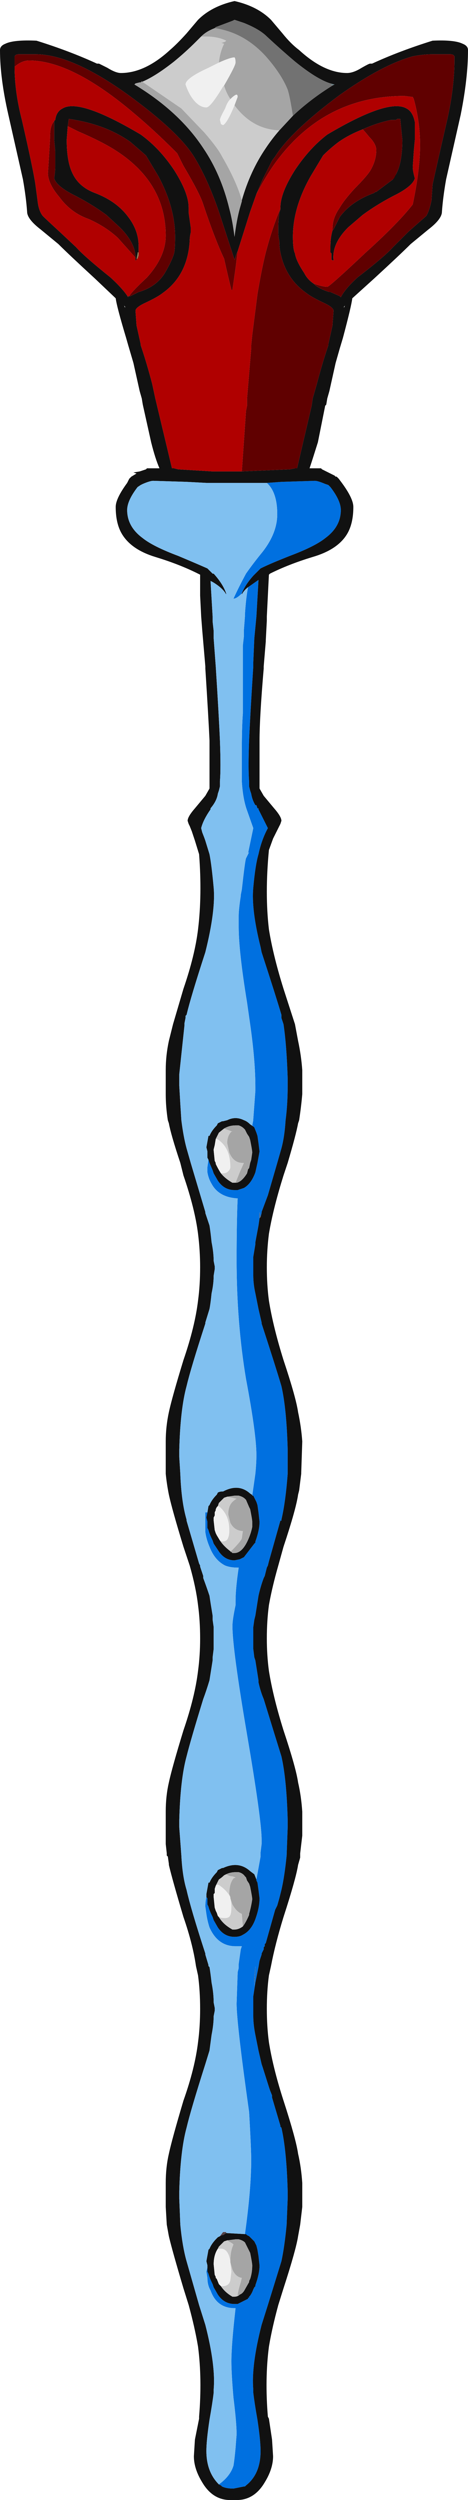 <?xml version="1.0" encoding="UTF-8" standalone="no"?>
<svg xmlns:ffdec="https://www.free-decompiler.com/flash" xmlns:xlink="http://www.w3.org/1999/xlink" ffdec:objectType="frame" height="838.95px" width="157.15px" xmlns="http://www.w3.org/2000/svg">
  <g transform="matrix(1.0, 0.0, 0.0, 1.0, 86.45, 401.1)">
    <use ffdec:characterId="273" height="119.85" transform="matrix(7.0, 0.0, 0.0, 7.0, -86.45, -401.1)" width="22.45" xlink:href="#shape0"/>
  </g>
  <defs>
    <g id="shape0" transform="matrix(1.0, 0.0, 0.0, 1.0, 12.35, 57.3)">
      <path d="M2.05 31.55 L2.05 31.75 2.05 31.55 M-4.3 31.7 L-4.35 31.55 -4.35 31.65 -4.3 31.7" fill="#000004" fill-rule="evenodd" stroke="none"/>
      <path d="M0.1 1.1 L0.1 0.8 0.15 1.05 0.1 1.1 M-0.1 36.95 L-0.1 37.1 -0.15 37.95 -0.15 37.6 -0.1 36.95" fill="#706564" fill-rule="evenodd" stroke="none"/>
      <path d="M-1.8 49.9 L-1.65 49.7 -1.5 49.7 -1.5 49.75 -1.65 49.85 -1.7 49.85 -1.8 49.9" fill="#544146" fill-rule="evenodd" stroke="none"/>
      <path d="M3.6 -53.2 L3.5 -53.3 3.7 -53.25 3.6 -53.2" fill="#6b8288" fill-rule="evenodd" stroke="none"/>
      <path d="M-5.7 -45.2 L-5.7 -45.05 -5.75 -44.9 -5.8 -44.9 -5.75 -45.15 -5.75 -45.2 -5.7 -45.2" fill="#927c57" fill-rule="evenodd" stroke="none"/>
      <path d="M6.5 -48.7 L6.55 -48.75 6.65 -48.95 6.5 -48.7" fill="#b3a77c" fill-rule="evenodd" stroke="none"/>
      <path d="M-1.85 61.8 Q-1.3 61.4 -1.15 60.9 -1.1 60.6 -1.05 60.05 L-1.0 59.4 Q-1.0 58.85 -1.15 57.65 -1.25 56.5 -1.25 55.9 -1.25 55.1 -1.05 53.35 L-1.1 53.35 Q-1.95 53.35 -2.25 52.5 -2.4 52.25 -2.4 51.9 L-2.45 51.6 -2.4 51.4 -2.4 51.6 -2.35 51.7 Q-2.3 51.9 -2.15 52.2 L-2.1 52.35 -1.9 52.7 Q-1.6 53.15 -1.1 53.15 L-0.95 53.15 -0.45 52.9 -0.45 52.85 -0.4 52.85 -0.4 52.8 -0.35 52.75 Q-0.25 52.6 -0.2 52.45 L-0.15 52.35 -0.1 52.3 -0.1 52.25 Q0.1 51.7 0.1 51.3 L0.05 50.85 0.0 50.55 -0.05 50.35 -0.15 50.15 -0.4 49.9 -0.5 49.85 -0.55 49.8 -0.6 49.8 Q-0.3 47.65 -0.3 46.25 -0.3 45.7 -0.4 43.95 -1.0 39.7 -1.0 38.75 L-0.95 37.3 -0.95 37.25 -0.9 37.05 -0.9 36.85 -0.8 36.15 -0.75 36.0 -1.05 36.0 Q-1.9 36.0 -2.3 35.1 -2.4 34.8 -2.45 34.45 L-2.5 34.1 Q-2.5 33.85 -2.45 33.65 L-2.4 33.7 -2.4 34.0 -2.35 34.1 Q-2.3 34.3 -2.15 34.6 L-2.1 34.75 -1.9 35.1 Q-1.6 35.55 -1.1 35.55 -0.85 35.55 -0.7 35.45 -0.3 35.25 -0.1 34.7 0.1 34.15 0.1 33.7 L0.05 33.3 0.0 32.95 -0.05 32.85 -0.05 32.8 0.15 31.7 0.15 31.5 0.2 31.1 0.2 30.9 Q0.2 29.95 -0.5 25.85 -1.2 21.75 -1.2 20.65 -1.2 20.35 -1.05 19.65 L-1.05 19.45 Q-1.05 18.85 -0.9 17.85 L-0.95 17.85 Q-1.3 17.85 -1.55 17.75 -2.05 17.5 -2.3 16.85 -2.45 16.5 -2.5 16.15 L-2.5 15.2 -2.4 15.2 -2.45 15.45 -2.4 15.65 -2.4 15.95 -2.35 16.05 Q-2.3 16.25 -2.15 16.55 L-2.1 16.7 -1.9 17.0 Q-1.6 17.5 -1.1 17.5 L-0.85 17.45 -0.65 17.35 -0.15 16.7 -0.1 16.65 -0.1 16.6 Q0.1 16.05 0.1 15.65 L0.05 15.2 0.0 14.85 -0.05 14.7 -0.2 14.4 -0.25 14.4 -0.1 13.35 Q-0.05 12.85 -0.05 12.45 -0.05 11.45 -0.55 8.8 -1.0 6.1 -1.0 3.1 -1.0 1.3 -0.95 0.15 -1.85 0.1 -2.2 -0.55 -2.35 -0.8 -2.4 -1.1 L-2.4 -1.35 -2.35 -1.7 -2.3 -1.55 -2.15 -1.2 -2.1 -1.05 -1.9 -0.7 Q-1.6 -0.25 -1.1 -0.25 L-0.95 -0.25 -0.65 -0.35 Q-0.3 -0.55 -0.1 -1.1 L0.0 -1.55 0.1 -2.1 0.05 -2.5 0.0 -2.85 -0.05 -3.0 -0.15 -3.25 -0.2 -3.3 -0.25 -3.35 -0.2 -3.6 -0.2 -3.65 -0.1 -5.0 -0.1 -5.2 Q-0.1 -6.45 -0.35 -8.2 L-0.5 -9.25 Q-0.9 -11.7 -0.9 -12.85 L-0.9 -13.4 Q-0.9 -13.7 -0.8 -14.35 L-0.8 -14.4 -0.75 -14.65 Q-0.6 -16.0 -0.55 -16.15 L-0.4 -16.45 -0.45 -16.4 -0.2 -17.6 -0.5 -18.45 Q-0.7 -19.0 -0.75 -19.85 L-0.75 -21.2 Q-0.75 -22.45 -0.7 -23.1 L-0.7 -26.35 -0.65 -26.8 -0.65 -27.1 -0.6 -27.75 -0.6 -27.85 Q-0.55 -28.65 -0.45 -29.15 L0.05 -29.5 -0.05 -27.75 -0.15 -26.7 -0.2 -25.55 -0.2 -25.35 Q-0.35 -23.0 -0.4 -21.8 -0.45 -20.45 -0.4 -19.85 L-0.4 -19.6 -0.35 -19.4 -0.3 -19.25 Q-0.25 -18.95 -0.1 -18.7 L-0.05 -18.7 0.0 -18.55 0.05 -18.55 0.05 -18.5 0.5 -17.6 Q0.2 -17.05 0.05 -16.35 -0.1 -15.85 -0.2 -14.75 -0.3 -13.7 0.15 -11.9 L0.2 -11.65 Q0.9 -9.5 1.15 -8.65 L1.15 -8.5 1.25 -8.2 Q1.4 -7.2 1.45 -5.6 L1.45 -5.25 Q1.45 -4.35 1.35 -3.6 1.3 -2.8 1.15 -2.25 L0.95 -1.55 0.5 0.0 0.2 0.8 0.2 0.85 0.15 1.05 0.1 0.8 0.1 1.1 0.05 1.45 -0.1 2.25 -0.1 2.35 -0.2 2.95 -0.2 3.85 Q-0.2 4.25 -0.1 4.7 L0.05 5.45 0.2 6.1 0.2 6.15 Q0.9 8.3 1.15 9.15 1.4 10.25 1.45 12.2 L1.45 13.35 Q1.35 14.7 1.15 15.55 L1.15 15.6 1.1 15.6 0.55 17.55 0.5 17.75 0.45 17.85 0.35 18.25 0.3 18.35 Q0.15 18.75 0.05 19.2 L-0.1 20.15 -0.15 20.35 -0.2 20.7 -0.2 21.75 -0.15 22.15 -0.1 22.3 0.05 23.25 0.05 23.35 Q0.15 23.8 0.3 24.15 0.9 26.1 1.15 26.9 1.4 28.0 1.45 29.95 L1.45 30.3 1.4 31.65 Q1.3 32.65 1.15 33.3 L1.05 33.7 0.95 34.05 0.85 34.25 0.4 35.85 0.35 35.9 0.35 36.0 0.3 36.05 0.3 36.15 0.2 36.35 0.2 36.4 0.1 36.7 0.05 37.0 -0.1 37.75 -0.2 38.4 -0.2 39.35 Q-0.2 39.75 -0.1 40.25 L0.05 41.0 0.2 41.65 0.25 41.8 0.55 42.75 0.6 42.9 0.7 43.15 0.7 43.25 1.1 44.6 1.1 44.65 1.15 44.7 Q1.4 45.8 1.45 47.75 L1.45 48.1 1.4 49.35 Q1.3 50.4 1.15 51.1 L0.5 53.2 0.2 54.15 Q-0.3 56.1 -0.2 57.25 L-0.2 57.4 Q-0.15 57.85 0.0 58.7 0.15 59.7 0.15 60.2 0.15 61.3 -0.55 61.85 L-0.6 61.9 -0.65 61.9 -1.15 62.0 Q-1.5 62.0 -1.7 61.9 L-1.75 61.85 -1.85 61.8 M-0.75 -28.85 Q-1.0 -28.6 -1.15 -28.6 -0.9 -29.15 -0.55 -29.8 -0.2 -30.3 0.25 -30.85 0.95 -31.75 0.95 -32.65 0.95 -33.7 0.45 -34.15 L1.15 -34.2 2.75 -34.25 Q2.9 -34.25 3.25 -34.1 L3.4 -34.05 3.5 -33.95 Q4.0 -33.3 4.0 -32.85 4.0 -32.05 3.25 -31.5 2.75 -31.1 1.55 -30.65 L1.3 -30.55 Q0.55 -30.25 0.15 -30.05 L-0.2 -29.7 Q-0.6 -29.25 -0.75 -28.85 M-0.1 36.95 L-0.15 37.6 -0.15 37.95 -0.1 37.1 -0.1 36.95" fill="#0070e0" fill-rule="evenodd" stroke="none"/>
      <path d="M-4.35 31.55 L-4.4 31.1 -4.4 29.55 Q-4.4 28.8 -4.25 28.15 -4.1 27.45 -3.55 25.65 -3.0 24.05 -2.85 22.8 -2.75 22.05 -2.75 21.25 -2.75 20.4 -2.85 19.65 -2.95 18.8 -3.25 17.75 L-3.55 16.85 Q-4.1 15.05 -4.25 14.35 -4.35 13.85 -4.4 13.35 L-4.4 11.8 Q-4.4 11.1 -4.25 10.4 -4.1 9.7 -3.55 7.9 -3.0 6.3 -2.85 5.05 -2.75 4.3 -2.75 3.45 -2.75 2.65 -2.85 1.85 -3.0 0.65 -3.55 -0.95 L-3.7 -1.55 Q-4.15 -2.9 -4.25 -3.45 L-4.3 -3.6 Q-4.4 -4.25 -4.4 -4.85 L-4.4 -6.0 Q-4.4 -6.7 -4.25 -7.4 L-4.05 -8.2 -3.55 -9.9 Q-3.0 -11.5 -2.85 -12.75 -2.65 -14.4 -2.8 -16.35 L-3.0 -17.0 -3.15 -17.45 -3.25 -17.7 -3.3 -17.8 -3.35 -17.95 Q-3.35 -18.15 -3.0 -18.55 L-2.5 -19.15 -2.3 -19.5 -2.3 -21.8 Q-2.35 -22.9 -2.5 -25.25 L-2.5 -25.35 -2.65 -27.1 -2.7 -27.75 -2.75 -28.75 -2.75 -29.75 -2.85 -29.8 Q-3.75 -30.25 -4.9 -30.6 -6.05 -30.95 -6.5 -31.7 -6.8 -32.2 -6.8 -33.0 -6.8 -33.4 -6.25 -34.15 L-6.15 -34.35 -6.05 -34.45 -5.8 -34.6 -5.95 -34.65 -5.65 -34.7 -5.35 -34.8 -5.3 -34.85 -4.7 -34.85 Q-4.9 -35.3 -5.1 -36.1 L-5.5 -37.9 -5.55 -38.2 -5.65 -38.55 -5.95 -39.9 -6.2 -40.75 -6.3 -41.1 Q-6.75 -42.6 -6.8 -43.0 L-7.8 -43.95 Q-9.05 -45.1 -9.55 -45.6 L-10.4 -46.3 Q-11.05 -46.8 -11.05 -47.15 -11.1 -47.85 -11.25 -48.7 L-11.95 -51.8 Q-12.35 -53.55 -12.35 -54.9 -12.35 -55.1 -12.1 -55.2 -11.7 -55.4 -10.6 -55.35 -9.0 -54.85 -7.7 -54.25 L-7.6 -54.25 -7.2 -54.05 Q-6.8 -53.8 -6.55 -53.8 -5.4 -53.8 -4.2 -54.9 -3.85 -55.2 -3.4 -55.7 L-2.85 -56.35 Q-2.2 -57.0 -1.1 -57.25 L-1.1 -57.25 Q0.0 -57.0 0.65 -56.35 L1.2 -55.7 Q1.6 -55.2 2.0 -54.9 3.2 -53.8 4.3 -53.8 4.6 -53.8 5.0 -54.05 5.35 -54.25 5.4 -54.25 L5.5 -54.25 Q6.8 -54.85 8.4 -55.35 9.45 -55.4 9.85 -55.2 10.1 -55.1 10.1 -54.9 10.1 -53.55 9.75 -51.8 L9.05 -48.7 Q8.9 -47.85 8.85 -47.15 8.85 -46.8 8.2 -46.3 L7.35 -45.6 Q6.85 -45.1 5.6 -43.95 L4.55 -43.0 Q4.5 -42.6 4.1 -41.1 L3.95 -40.6 3.75 -39.9 3.45 -38.55 3.35 -38.2 3.3 -37.9 3.25 -37.85 2.9 -36.1 Q2.65 -35.3 2.5 -34.85 L3.05 -34.85 3.1 -34.8 3.7 -34.5 3.75 -34.45 3.8 -34.45 3.9 -34.35 4.05 -34.15 Q4.6 -33.4 4.6 -33.0 4.6 -32.2 4.3 -31.7 3.85 -30.95 2.65 -30.6 1.5 -30.25 0.6 -29.8 L0.55 -29.75 0.45 -27.75 0.45 -27.55 0.4 -26.6 0.4 -26.55 0.3 -25.35 0.3 -25.25 Q0.1 -22.9 0.1 -21.8 L0.1 -19.5 0.3 -19.15 0.8 -18.55 Q1.15 -18.15 1.15 -17.95 L1.1 -17.8 0.75 -17.1 0.55 -16.55 Q0.35 -14.45 0.55 -12.75 0.75 -11.5 1.25 -9.9 L1.8 -8.2 1.95 -7.4 Q2.1 -6.7 2.15 -6.0 L2.15 -4.85 Q2.1 -4.25 2.0 -3.6 L1.95 -3.45 Q1.85 -2.9 1.45 -1.55 L1.25 -0.95 Q0.75 0.65 0.55 1.85 0.45 2.65 0.45 3.45 0.45 4.3 0.55 5.05 0.75 6.3 1.25 7.9 1.85 9.7 1.95 10.4 2.1 11.1 2.15 11.8 L2.1 13.3 2.1 13.35 2.0 14.15 1.95 14.35 Q1.85 15.05 1.25 16.85 L1.0 17.75 Q0.7 18.8 0.55 19.65 0.45 20.4 0.45 21.25 0.45 22.05 0.55 22.8 0.75 24.05 1.25 25.65 1.85 27.45 1.95 28.15 2.1 28.8 2.15 29.55 L2.15 30.7 2.05 31.55 2.05 31.75 1.95 32.1 Q1.85 32.75 1.25 34.6 0.85 35.9 0.65 36.95 L0.55 37.4 Q0.45 38.15 0.45 39.0 0.45 39.85 0.55 40.6 0.75 41.85 1.25 43.4 1.85 45.25 1.95 45.95 2.1 46.6 2.15 47.35 L2.15 48.5 2.05 49.35 1.95 49.9 Q1.85 50.55 1.25 52.4 L1.0 53.2 Q0.7 54.3 0.55 55.2 0.35 56.75 0.5 58.55 L0.55 58.65 0.7 59.65 0.75 60.45 Q0.75 61.05 0.35 61.7 -0.15 62.55 -1.0 62.55 L-1.3 62.55 Q-2.15 62.55 -2.65 61.7 -3.05 61.05 -3.05 60.45 L-3.0 59.65 -2.8 58.65 -2.8 58.55 Q-2.65 56.75 -2.85 55.2 -3.0 54.3 -3.3 53.2 L-3.55 52.4 Q-4.1 50.55 -4.25 49.9 L-4.35 49.35 -4.4 48.5 -4.4 47.35 Q-4.4 46.6 -4.25 45.95 -4.1 45.25 -3.55 43.4 -3.0 41.85 -2.85 40.6 -2.75 39.85 -2.75 39.0 -2.75 38.15 -2.85 37.4 L-2.95 36.95 Q-3.1 35.9 -3.55 34.6 -4.1 32.75 -4.25 32.1 L-4.25 32.05 -4.3 31.7 -4.35 31.65 -4.35 31.55 M3.5 -53.3 Q2.85 -53.5 1.8 -54.35 1.15 -54.9 0.45 -55.55 0.1 -55.9 -0.65 -56.2 L-1.1 -56.35 -1.2 -56.3 -2.0 -56.0 -2.05 -55.95 Q-2.45 -55.8 -2.7 -55.55 L-2.95 -55.3 Q-3.45 -54.8 -4.0 -54.35 -4.95 -53.6 -5.6 -53.35 L-5.65 -53.35 -5.85 -53.3 -5.9 -53.25 Q-3.75 -51.95 -2.6 -50.2 -1.75 -48.95 -1.35 -47.3 -1.2 -46.75 -1.1 -45.95 -1.0 -46.75 -0.85 -47.3 L-0.75 -47.65 -0.75 -47.7 Q-0.35 -49.1 0.4 -50.2 0.7 -50.65 1.05 -51.05 L1.7 -51.75 Q2.55 -52.55 3.6 -53.2 L3.7 -53.25 3.5 -53.3 M-11.65 -54.1 Q-11.65 -52.9 -11.3 -51.55 -10.75 -49.15 -10.65 -48.45 L-10.55 -47.7 Q-10.5 -47.2 -10.3 -46.95 -10.1 -46.75 -9.5 -46.2 L-8.7 -45.45 Q-8.3 -45.0 -7.05 -44.0 -6.45 -43.45 -6.2 -43.05 L-6.2 -43.1 -6.15 -43.1 -6.1 -43.1 -5.7 -43.3 Q-4.85 -43.55 -4.45 -44.2 -4.1 -44.8 -4.0 -45.15 -3.95 -45.35 -3.95 -45.95 -3.95 -47.35 -4.75 -48.85 L-5.35 -49.85 Q-5.75 -50.2 -6.1 -50.5 -7.3 -51.35 -9.05 -51.6 L-9.1 -51.25 -9.15 -50.6 Q-9.15 -49.6 -8.9 -49.05 -8.6 -48.35 -7.8 -48.05 -6.75 -47.65 -6.2 -46.9 -5.7 -46.25 -5.7 -45.5 L-5.7 -45.2 -5.75 -45.2 -5.75 -45.15 -5.8 -44.9 -5.8 -44.85 -5.85 -44.8 -5.85 -44.95 Q-5.85 -45.65 -6.6 -46.4 L-7.25 -47.0 Q-8.0 -47.55 -8.9 -48.0 -9.65 -48.4 -9.75 -48.75 -9.7 -49.1 -9.7 -49.3 L-9.7 -50.05 -9.75 -50.6 -9.75 -51.5 -9.7 -51.55 Q-9.65 -51.95 -9.35 -52.1 -8.55 -52.6 -5.6 -50.85 -4.7 -50.2 -4.0 -49.15 -3.3 -48.05 -3.3 -47.35 L-3.3 -47.1 Q-3.25 -46.75 -3.2 -46.4 L-3.2 -46.15 Q-3.25 -45.95 -3.25 -45.75 -3.35 -44.1 -4.55 -43.25 -4.8 -43.05 -5.45 -42.75 -5.85 -42.55 -5.85 -42.4 L-5.8 -41.7 -5.6 -40.8 -5.6 -40.75 -5.55 -40.6 Q-5.3 -39.85 -5.05 -38.9 L-4.9 -38.2 -4.1 -34.85 -4.0 -34.85 -3.8 -34.8 -2.15 -34.7 -0.75 -34.7 1.55 -34.8 1.8 -34.85 1.9 -34.85 2.6 -37.85 2.65 -38.2 2.85 -38.9 Q3.1 -39.85 3.35 -40.6 L3.4 -40.75 3.4 -40.8 3.6 -41.7 3.65 -42.4 Q3.65 -42.55 3.25 -42.75 2.6 -43.05 2.35 -43.25 1.35 -43.95 1.1 -45.2 1.05 -45.45 1.05 -45.75 1.0 -45.95 1.0 -46.15 L1.0 -46.4 Q1.0 -46.75 1.05 -47.1 L1.1 -47.25 1.1 -47.3 1.1 -47.35 Q1.1 -48.05 1.8 -49.15 2.5 -50.2 3.35 -50.85 6.3 -52.6 7.15 -52.1 7.45 -51.95 7.55 -51.45 L7.55 -50.6 7.5 -50.05 7.45 -49.3 Q7.45 -49.1 7.55 -48.75 7.45 -48.4 6.7 -48.0 5.8 -47.55 5.05 -47.0 L4.35 -46.4 Q3.55 -45.6 3.65 -44.8 L3.55 -44.85 3.55 -45.15 3.5 -45.2 3.5 -45.5 Q3.5 -45.9 3.6 -46.25 L3.65 -46.3 3.95 -46.9 Q4.5 -47.65 5.6 -48.05 L5.65 -48.1 5.7 -48.1 6.5 -48.7 6.65 -48.95 6.7 -49.05 Q6.95 -49.6 6.95 -50.6 L6.85 -51.6 6.7 -51.6 6.65 -51.55 6.4 -51.55 Q5.7 -51.4 5.05 -51.1 4.4 -50.85 3.9 -50.5 3.5 -50.2 3.15 -49.85 L2.55 -48.85 Q1.7 -47.35 1.7 -45.95 1.7 -45.35 1.8 -45.15 1.85 -44.8 2.25 -44.2 2.4 -43.9 2.7 -43.7 L2.8 -43.6 Q3.1 -43.4 3.45 -43.3 L3.5 -43.3 Q3.85 -43.15 3.95 -43.1 L4.0 -43.05 Q4.2 -43.45 4.8 -44.0 6.1 -45.0 6.5 -45.45 L7.25 -46.2 8.1 -46.95 Q8.25 -47.2 8.35 -47.7 L8.4 -48.45 Q8.55 -49.15 9.1 -51.55 9.45 -53.1 9.45 -54.45 L9.45 -54.6 Q9.4 -54.7 9.25 -54.7 L8.4 -54.7 Q7.95 -54.7 7.45 -54.6 6.0 -54.2 3.95 -52.75 1.6 -51.0 0.85 -49.8 L0.7 -49.6 0.25 -48.7 -0.05 -48.0 -0.35 -47.15 -0.95 -45.25 -1.0 -45.15 -1.1 -44.85 -1.85 -47.15 Q-2.4 -48.75 -3.05 -49.8 -3.8 -51.0 -6.2 -52.75 -8.9 -54.7 -10.65 -54.7 L-11.45 -54.7 Q-11.6 -54.7 -11.65 -54.6 L-11.65 -54.1 M-6.35 -42.6 L-6.4 -42.65 -6.35 -42.55 -6.35 -42.6 M0.45 -34.15 L-2.45 -34.15 -3.4 -34.2 -5.0 -34.25 Q-5.15 -34.25 -5.5 -34.1 L-5.6 -34.05 -5.75 -33.95 Q-6.25 -33.3 -6.25 -32.85 -6.25 -32.05 -5.5 -31.5 -5.0 -31.1 -3.8 -30.65 -2.85 -30.25 -2.4 -30.05 L-2.15 -29.8 -2.1 -29.8 Q-1.65 -29.3 -1.5 -28.85 L-1.5 -28.8 Q-1.65 -29.1 -2.15 -29.4 L-2.25 -29.45 -2.15 -27.75 -2.15 -27.5 -2.1 -27.05 -2.1 -26.7 -2.0 -25.35 Q-1.85 -23.0 -1.8 -21.8 -1.75 -20.45 -1.8 -19.85 L-1.8 -19.6 -1.85 -19.4 -1.9 -19.25 Q-1.95 -18.9 -2.25 -18.55 L-2.25 -18.5 Q-2.6 -18.0 -2.7 -17.6 L-2.65 -17.4 Q-2.55 -17.15 -2.5 -17.0 L-2.3 -16.35 Q-2.2 -15.85 -2.1 -14.75 -2.0 -13.65 -2.5 -11.65 -3.2 -9.5 -3.4 -8.65 L-3.45 -8.6 -3.45 -8.5 -3.5 -8.25 -3.5 -8.15 -3.75 -5.8 -3.75 -5.25 Q-3.7 -4.35 -3.65 -3.6 -3.55 -2.8 -3.4 -2.25 L-3.2 -1.55 -2.5 0.8 -2.5 0.85 -2.3 1.45 Q-2.25 1.75 -2.2 2.25 -2.1 2.75 -2.1 3.15 L-2.05 3.4 -2.05 3.55 -2.1 3.85 Q-2.1 4.25 -2.2 4.7 -2.25 5.2 -2.3 5.45 L-2.5 6.1 -2.5 6.15 Q-3.2 8.3 -3.4 9.15 -3.7 10.25 -3.75 12.2 L-3.75 12.55 -3.7 13.35 Q-3.65 14.7 -3.4 15.55 L-3.4 15.6 -2.8 17.65 -2.75 17.75 -2.75 17.8 -2.6 18.25 -2.6 18.35 Q-2.45 18.75 -2.3 19.2 -2.25 19.55 -2.15 20.15 L-2.15 20.35 -2.1 20.7 -2.1 21.75 -2.15 22.15 -2.15 22.3 -2.3 23.25 Q-2.45 23.75 -2.6 24.15 -3.2 26.1 -3.4 26.9 -3.7 28.0 -3.75 29.95 L-3.75 30.3 -3.65 31.65 Q-3.6 32.65 -3.4 33.3 -3.2 34.2 -2.5 36.35 L-2.5 36.4 -2.35 36.9 -2.35 36.95 -2.3 37.0 Q-2.25 37.3 -2.2 37.75 -2.1 38.25 -2.1 38.7 L-2.05 38.95 -2.05 39.1 -2.1 39.35 Q-2.1 39.75 -2.2 40.25 L-2.3 41.0 -2.5 41.65 Q-3.2 43.85 -3.4 44.7 -3.7 45.8 -3.75 47.75 L-3.75 48.1 -3.7 49.35 Q-3.6 50.4 -3.4 51.1 L-2.8 53.2 -2.5 54.15 Q-2.0 56.1 -2.1 57.25 L-2.1 57.4 Q-2.15 57.85 -2.3 58.7 -2.45 59.7 -2.45 60.2 -2.45 61.2 -1.85 61.8 L-1.75 61.85 -1.7 61.9 Q-1.5 62.0 -1.15 62.0 L-0.65 61.9 -0.6 61.9 -0.55 61.85 Q0.15 61.3 0.15 60.2 0.15 59.7 0.0 58.7 -0.15 57.85 -0.2 57.4 L-0.2 57.25 Q-0.3 56.1 0.2 54.15 L0.5 53.2 1.15 51.1 Q1.3 50.4 1.4 49.35 L1.45 48.1 1.45 47.75 Q1.4 45.8 1.15 44.7 L1.1 44.65 1.1 44.6 0.7 43.25 0.7 43.15 0.6 42.9 0.55 42.75 0.25 41.8 0.2 41.65 0.05 41.0 -0.1 40.25 Q-0.2 39.75 -0.2 39.35 L-0.2 38.4 -0.1 37.75 0.05 37.0 0.1 36.7 0.2 36.4 0.2 36.35 0.3 36.15 0.3 36.05 0.35 36.0 0.35 35.9 0.4 35.85 0.85 34.25 0.95 34.05 1.05 33.7 1.15 33.3 Q1.3 32.65 1.4 31.65 L1.45 30.3 1.45 29.95 Q1.4 28.0 1.15 26.9 0.9 26.1 0.3 24.15 0.15 23.8 0.05 23.35 L0.05 23.25 -0.1 22.3 -0.15 22.15 -0.2 21.75 -0.2 20.7 -0.15 20.35 -0.1 20.15 0.05 19.2 Q0.15 18.75 0.3 18.35 L0.35 18.25 0.45 17.85 0.5 17.75 0.55 17.55 1.1 15.6 1.15 15.6 1.15 15.55 Q1.35 14.7 1.45 13.35 L1.45 12.2 Q1.4 10.25 1.15 9.15 0.9 8.3 0.2 6.15 L0.2 6.1 0.05 5.45 -0.1 4.7 Q-0.2 4.25 -0.2 3.85 L-0.2 2.95 -0.1 2.35 -0.1 2.25 0.05 1.45 0.1 1.1 0.15 1.05 0.2 0.85 0.2 0.8 0.5 0.0 0.95 -1.55 1.15 -2.25 Q1.3 -2.8 1.35 -3.6 1.45 -4.35 1.45 -5.25 L1.45 -5.6 Q1.4 -7.2 1.25 -8.2 L1.15 -8.5 1.15 -8.65 Q0.9 -9.5 0.2 -11.65 L0.15 -11.9 Q-0.3 -13.7 -0.2 -14.75 -0.1 -15.85 0.05 -16.35 0.2 -17.05 0.5 -17.6 L0.05 -18.5 0.05 -18.55 0.0 -18.55 -0.05 -18.7 -0.1 -18.7 Q-0.25 -18.95 -0.3 -19.25 L-0.35 -19.4 -0.4 -19.6 -0.4 -19.85 Q-0.45 -20.45 -0.4 -21.8 -0.35 -23.0 -0.2 -25.35 L-0.2 -25.55 -0.15 -26.7 -0.05 -27.75 0.05 -29.5 -0.45 -29.15 Q-0.65 -29.0 -0.75 -28.8 L-0.75 -28.85 Q-0.6 -29.25 -0.2 -29.7 L0.15 -30.05 Q0.55 -30.25 1.3 -30.55 L1.55 -30.65 Q2.75 -31.1 3.25 -31.5 4.0 -32.05 4.0 -32.85 4.0 -33.3 3.5 -33.95 L3.4 -34.05 3.25 -34.1 Q2.9 -34.25 2.75 -34.25 L1.15 -34.2 0.45 -34.15 M-2.4 51.4 L-2.4 51.3 -2.45 51.1 -2.35 50.55 -2.3 50.5 Q-2.2 50.25 -1.95 50.0 L-1.9 49.95 -1.8 49.9 -1.7 49.85 -1.65 49.85 -1.5 49.75 -0.6 49.8 -0.55 49.8 -0.5 49.85 -0.4 49.9 -0.15 50.15 -0.05 50.35 0.0 50.55 0.05 50.85 0.1 51.3 Q0.1 51.7 -0.1 52.25 L-0.1 52.3 -0.15 52.35 -0.2 52.45 Q-0.25 52.6 -0.35 52.75 L-0.4 52.8 -0.4 52.85 -0.45 52.85 -0.45 52.9 -0.95 53.15 -1.1 53.15 Q-1.6 53.15 -1.9 52.7 L-2.1 52.35 -2.15 52.2 Q-2.3 51.9 -2.35 51.7 L-2.4 51.6 -2.4 51.4 M-2.45 33.65 L-2.45 33.5 -2.35 32.95 -2.3 32.95 Q-2.2 32.7 -1.95 32.45 L-1.9 32.35 Q-1.8 32.3 -1.7 32.25 L-1.65 32.25 Q-0.9 31.9 -0.35 32.4 L-0.15 32.55 -0.05 32.8 -0.05 32.85 0.0 32.95 0.05 33.3 0.1 33.7 Q0.1 34.15 -0.1 34.7 -0.3 35.25 -0.7 35.45 -0.85 35.55 -1.1 35.55 -1.6 35.55 -1.9 35.1 L-2.1 34.75 -2.15 34.6 Q-2.3 34.3 -2.35 34.1 L-2.4 34.0 -2.4 33.7 -2.45 33.65 M-2.4 15.2 L-2.35 14.9 -2.3 14.85 Q-2.2 14.6 -1.95 14.35 L-1.9 14.25 Q-1.8 14.2 -1.7 14.2 L-1.65 14.2 Q-0.9 13.8 -0.35 14.3 L-0.2 14.4 -0.05 14.7 0.0 14.85 0.05 15.2 0.1 15.65 Q0.1 16.05 -0.1 16.6 L-0.1 16.65 -0.15 16.7 -0.65 17.35 -0.85 17.45 -1.1 17.5 Q-1.6 17.5 -1.9 17.0 L-2.1 16.7 -2.15 16.55 Q-2.3 16.25 -2.35 16.05 L-2.4 15.95 -2.4 15.65 -2.45 15.45 -2.4 15.2 M-2.35 -1.7 L-2.4 -1.8 -2.4 -2.1 -2.45 -2.3 -2.35 -2.85 -2.3 -2.85 Q-2.2 -3.1 -1.95 -3.35 L-1.9 -3.45 Q-1.8 -3.5 -1.7 -3.55 L-1.65 -3.55 -1.45 -3.6 Q-1.05 -3.8 -0.65 -3.6 -0.5 -3.55 -0.35 -3.4 L-0.2 -3.3 -0.15 -3.25 -0.05 -3.0 0.0 -2.85 0.05 -2.5 0.1 -2.1 0.0 -1.55 -0.1 -1.1 Q-0.3 -0.55 -0.65 -0.35 L-0.95 -0.25 -1.1 -0.25 Q-1.6 -0.25 -1.9 -0.7 L-2.1 -1.05 -2.15 -1.2 -2.3 -1.55 -2.35 -1.7 M-1.05 -0.6 L-1.0 -0.6 Q-0.75 -0.65 -0.5 -1.05 L-0.45 -1.25 -0.4 -1.3 -0.35 -1.55 -0.3 -1.7 -0.25 -2.05 Q-0.25 -2.15 -0.35 -2.65 L-0.4 -2.8 -0.5 -2.95 -0.6 -3.15 -0.65 -3.2 Q-0.75 -3.3 -0.9 -3.35 L-1.05 -3.35 Q-1.35 -3.35 -1.6 -3.2 L-1.85 -3.0 -2.0 -2.7 -2.05 -2.4 -2.1 -2.2 -2.1 -2.15 -2.05 -1.65 -2.0 -1.55 -2.0 -1.5 -1.95 -1.4 Q-1.85 -1.2 -1.75 -1.05 -1.55 -0.8 -1.2 -0.6 L-1.05 -0.6 M4.15 -42.6 L4.15 -42.55 4.2 -42.65 4.15 -42.6 M-1.25 17.1 L-1.2 17.15 -1.1 17.15 Q-0.7 17.15 -0.4 16.4 -0.3 16.15 -0.25 15.9 L-0.25 15.65 Q-0.25 15.55 -0.35 15.05 L-0.4 14.95 -0.55 14.6 -0.6 14.55 Q-0.7 14.45 -0.9 14.4 L-1.1 14.4 -1.45 14.45 -1.6 14.5 Q-1.7 14.6 -1.85 14.75 L-1.9 14.9 -1.95 14.95 -2.0 15.05 -2.0 15.1 -2.05 15.2 -2.05 15.35 -2.1 15.45 -2.1 15.6 -2.05 16.05 -2.0 16.2 -1.95 16.3 -1.8 16.55 Q-1.6 16.85 -1.25 17.1 M-0.7 35.05 Q-0.55 34.85 -0.4 34.5 L-0.4 34.45 Q-0.3 34.1 -0.25 33.75 -0.25 33.65 -0.35 33.15 L-0.4 33.0 -0.5 32.85 -0.55 32.7 -0.6 32.65 Q-0.7 32.5 -0.9 32.45 L-1.05 32.45 Q-1.3 32.45 -1.5 32.55 L-1.6 32.6 Q-1.7 32.7 -1.85 32.8 L-2.0 33.1 -2.05 33.25 -2.05 33.45 -2.1 33.5 -2.1 33.65 -2.05 34.15 -2.0 34.3 -1.95 34.4 -1.9 34.55 -1.85 34.6 Q-1.65 34.95 -1.2 35.2 L-1.1 35.2 Q-0.9 35.2 -0.7 35.05 M-0.85 52.7 Q-0.7 52.65 -0.6 52.45 L-0.4 52.1 -0.4 52.05 -0.35 51.95 Q-0.25 51.65 -0.25 51.3 -0.25 51.2 -0.35 50.7 L-0.6 50.2 Q-0.7 50.1 -0.9 50.05 L-1.05 50.05 -1.45 50.1 -1.6 50.15 Q-1.7 50.25 -1.85 50.4 L-1.9 50.5 Q-2.1 50.8 -2.1 51.25 L-2.05 51.75 -2.0 51.85 -2.0 51.9 -1.95 51.95 -1.85 52.2 -1.75 52.3 Q-1.55 52.6 -1.2 52.8 L-1.1 52.8 Q-0.95 52.8 -0.85 52.7" fill="#111111" fill-rule="evenodd" stroke="none"/>
      <path d="M-1.85 61.8 Q-2.45 61.2 -2.45 60.2 -2.45 59.7 -2.3 58.7 -2.15 57.85 -2.1 57.4 L-2.1 57.25 Q-2.0 56.1 -2.5 54.15 L-2.8 53.2 -3.4 51.1 Q-3.6 50.4 -3.7 49.35 L-3.75 48.1 -3.75 47.75 Q-3.7 45.8 -3.4 44.7 -3.2 43.85 -2.5 41.65 L-2.3 41.0 -2.2 40.25 Q-2.1 39.75 -2.1 39.35 L-2.05 39.1 -2.05 38.95 -2.1 38.7 Q-2.1 38.25 -2.2 37.75 -2.25 37.3 -2.3 37.0 L-2.35 36.95 -2.35 36.9 -2.5 36.4 -2.5 36.35 Q-3.2 34.2 -3.4 33.3 -3.6 32.65 -3.65 31.65 L-3.75 30.3 -3.75 29.95 Q-3.7 28.0 -3.4 26.9 -3.2 26.1 -2.6 24.15 -2.45 23.75 -2.3 23.25 L-2.15 22.3 -2.15 22.15 -2.1 21.75 -2.1 20.7 -2.15 20.35 -2.15 20.15 Q-2.25 19.55 -2.3 19.2 -2.45 18.75 -2.6 18.35 L-2.6 18.25 -2.75 17.8 -2.75 17.75 -2.8 17.65 -3.4 15.6 -3.4 15.55 Q-3.65 14.7 -3.7 13.35 L-3.75 12.55 -3.75 12.2 Q-3.7 10.25 -3.4 9.15 -3.2 8.3 -2.5 6.15 L-2.5 6.1 -2.3 5.45 Q-2.25 5.2 -2.2 4.7 -2.1 4.25 -2.1 3.85 L-2.05 3.55 -2.05 3.4 -2.1 3.15 Q-2.1 2.75 -2.2 2.25 -2.25 1.75 -2.3 1.45 L-2.5 0.85 -2.5 0.8 -3.2 -1.55 -3.4 -2.25 Q-3.55 -2.8 -3.65 -3.6 -3.7 -4.35 -3.75 -5.25 L-3.75 -5.8 -3.5 -8.15 -3.5 -8.25 -3.45 -8.5 -3.45 -8.6 -3.4 -8.65 Q-3.2 -9.5 -2.5 -11.65 -2.0 -13.65 -2.1 -14.75 -2.2 -15.85 -2.3 -16.35 L-2.5 -17.0 Q-2.55 -17.15 -2.65 -17.4 L-2.7 -17.6 Q-2.6 -18.0 -2.25 -18.5 L-2.25 -18.55 Q-1.95 -18.9 -1.9 -19.25 L-1.85 -19.4 -1.8 -19.6 -1.8 -19.85 Q-1.75 -20.45 -1.8 -21.8 -1.85 -23.0 -2.0 -25.35 L-2.1 -26.7 -2.1 -27.05 -2.15 -27.5 -2.15 -27.75 -2.25 -29.45 -2.15 -29.4 Q-1.65 -29.1 -1.5 -28.8 L-1.5 -28.85 Q-1.65 -29.3 -2.1 -29.8 L-2.15 -29.8 -2.4 -30.05 Q-2.85 -30.25 -3.8 -30.65 -5.0 -31.1 -5.5 -31.5 -6.25 -32.05 -6.25 -32.85 -6.25 -33.3 -5.75 -33.95 L-5.6 -34.05 -5.5 -34.1 Q-5.15 -34.25 -5.0 -34.25 L-3.4 -34.2 -2.45 -34.15 0.45 -34.15 Q0.95 -33.7 0.95 -32.65 0.95 -31.75 0.25 -30.85 -0.2 -30.3 -0.55 -29.8 -0.9 -29.15 -1.15 -28.6 -1.0 -28.6 -0.75 -28.85 L-0.75 -28.8 Q-0.65 -29.0 -0.45 -29.15 -0.55 -28.65 -0.6 -27.85 L-0.6 -27.75 -0.65 -27.1 -0.65 -26.8 -0.7 -26.35 -0.7 -23.1 Q-0.75 -22.45 -0.75 -21.2 L-0.75 -19.85 Q-0.7 -19.0 -0.5 -18.45 L-0.2 -17.6 -0.45 -16.4 -0.4 -16.45 -0.55 -16.15 Q-0.6 -16.0 -0.75 -14.65 L-0.8 -14.4 -0.8 -14.35 Q-0.9 -13.7 -0.9 -13.4 L-0.9 -12.85 Q-0.9 -11.7 -0.5 -9.25 L-0.35 -8.2 Q-0.1 -6.45 -0.1 -5.2 L-0.1 -5.0 -0.2 -3.65 -0.2 -3.6 -0.25 -3.35 -0.2 -3.3 -0.35 -3.4 Q-0.5 -3.55 -0.65 -3.6 -1.05 -3.8 -1.45 -3.6 L-1.65 -3.55 -1.7 -3.55 Q-1.8 -3.5 -1.9 -3.45 L-1.95 -3.35 Q-2.2 -3.1 -2.3 -2.85 L-2.35 -2.85 -2.45 -2.3 -2.4 -2.1 -2.4 -1.8 -2.35 -1.7 -2.4 -1.35 -2.4 -1.1 Q-2.35 -0.8 -2.2 -0.55 -1.85 0.1 -0.95 0.15 -1.0 1.3 -1.0 3.1 -1.0 6.1 -0.55 8.8 -0.05 11.45 -0.05 12.45 -0.05 12.85 -0.1 13.35 L-0.25 14.4 -0.2 14.4 -0.35 14.3 Q-0.9 13.8 -1.65 14.2 L-1.7 14.2 Q-1.8 14.2 -1.9 14.25 L-1.95 14.35 Q-2.2 14.6 -2.3 14.85 L-2.35 14.9 -2.4 15.2 -2.5 15.2 -2.5 16.15 Q-2.45 16.5 -2.3 16.85 -2.05 17.5 -1.55 17.75 -1.3 17.85 -0.95 17.85 L-0.9 17.85 Q-1.05 18.85 -1.05 19.45 L-1.05 19.65 Q-1.2 20.35 -1.2 20.65 -1.2 21.75 -0.5 25.85 0.2 29.95 0.2 30.9 L0.2 31.1 0.15 31.5 0.15 31.7 -0.05 32.8 -0.05 32.85 -0.05 32.8 -0.15 32.55 -0.35 32.4 Q-0.9 31.9 -1.65 32.25 L-1.7 32.25 Q-1.8 32.3 -1.9 32.35 L-1.95 32.45 Q-2.2 32.7 -2.3 32.95 L-2.35 32.95 -2.45 33.5 -2.45 33.65 Q-2.5 33.85 -2.5 34.1 L-2.45 34.45 Q-2.4 34.8 -2.3 35.1 -1.9 36.0 -1.05 36.0 L-0.75 36.0 -0.8 36.15 -0.9 36.85 -0.9 37.05 -0.95 37.25 -0.95 37.3 -1.0 38.75 Q-1.0 39.7 -0.4 43.95 -0.3 45.7 -0.3 46.25 -0.3 47.65 -0.6 49.8 L-1.5 49.75 -1.5 49.7 -1.65 49.7 -1.8 49.9 -1.9 49.95 -1.95 50.0 Q-2.2 50.25 -2.3 50.5 L-2.35 50.55 -2.45 51.1 -2.4 51.3 -2.4 51.4 -2.45 51.6 -2.4 51.9 Q-2.4 52.25 -2.25 52.5 -1.95 53.35 -1.1 53.35 L-1.05 53.35 Q-1.25 55.1 -1.25 55.9 -1.25 56.5 -1.15 57.65 -1.0 58.85 -1.0 59.4 L-1.05 60.05 Q-1.1 60.6 -1.15 60.9 -1.3 61.4 -1.85 61.8" fill="#80c0f0" fill-rule="evenodd" stroke="none"/>
      <path d="M-0.95 -45.25 L-1.05 -44.45 -1.2 -43.4 -1.25 -43.4 Q-1.4 -44.0 -1.6 -44.9 -2.05 -45.85 -2.6 -47.5 -2.75 -48.0 -3.55 -49.35 L-3.85 -49.95 -4.0 -50.1 Q-4.95 -51.05 -5.9 -51.85 -8.9 -54.4 -10.95 -54.4 -11.3 -54.4 -11.65 -54.1 L-11.65 -54.6 Q-11.6 -54.7 -11.45 -54.7 L-10.65 -54.7 Q-8.9 -54.7 -6.2 -52.75 -3.8 -51.0 -3.05 -49.8 -2.4 -48.75 -1.85 -47.15 L-1.1 -44.85 -1.0 -45.15 -0.95 -45.25 M-6.15 -43.1 Q-6.05 -43.3 -5.3 -44.0 -4.4 -45.0 -4.4 -46.0 -4.4 -48.6 -6.9 -50.15 -7.55 -50.55 -8.6 -51.0 L-9.1 -51.25 -9.05 -51.6 Q-7.3 -51.35 -6.1 -50.5 -5.75 -50.2 -5.35 -49.85 L-4.75 -48.85 Q-3.95 -47.35 -3.95 -45.95 -3.95 -45.35 -4.0 -45.15 -4.1 -44.8 -4.45 -44.2 -4.85 -43.55 -5.7 -43.3 L-6.1 -43.1 -6.15 -43.1 M-5.85 -44.95 L-6.7 -45.9 Q-7.3 -46.45 -8.1 -46.8 -8.95 -47.1 -9.5 -47.85 -10.05 -48.5 -10.05 -49.0 L-9.95 -50.65 Q-9.95 -51.05 -9.9 -51.2 -9.85 -51.4 -9.7 -51.55 L-9.75 -51.5 -9.75 -50.6 -9.7 -50.05 -9.7 -49.3 Q-9.7 -49.1 -9.75 -48.75 -9.65 -48.4 -8.9 -48.0 -8.0 -47.55 -7.25 -47.0 L-6.6 -46.4 Q-5.85 -45.65 -5.85 -44.95 M-0.75 -34.7 L-0.55 -37.6 -0.5 -37.85 -0.5 -38.2 -0.3 -40.6 -0.3 -40.75 -0.25 -41.25 0.0 -43.2 Q0.2 -44.4 0.4 -45.2 0.7 -46.35 1.1 -47.3 L1.1 -47.25 1.05 -47.1 Q1.0 -46.75 1.0 -46.4 L1.0 -46.15 Q1.0 -45.95 1.05 -45.75 1.05 -45.45 1.1 -45.2 1.35 -43.95 2.35 -43.25 2.6 -43.05 3.25 -42.75 3.65 -42.55 3.65 -42.4 L3.6 -41.7 3.4 -40.8 3.4 -40.75 3.35 -40.6 Q3.1 -39.85 2.85 -38.9 L2.65 -38.2 2.6 -37.85 1.9 -34.85 1.8 -34.85 1.55 -34.8 -0.75 -34.7 M3.6 -46.25 L3.6 -46.35 Q3.6 -46.85 3.95 -47.35 4.15 -47.7 4.65 -48.25 5.2 -48.8 5.4 -49.1 5.7 -49.6 5.7 -50.1 5.7 -50.4 5.35 -50.75 5.15 -51.0 5.05 -51.1 5.7 -51.4 6.4 -51.55 L6.65 -51.55 6.7 -51.6 6.85 -51.6 6.95 -50.6 Q6.95 -49.6 6.7 -49.05 L6.65 -48.95 6.55 -48.75 6.5 -48.7 5.7 -48.1 5.65 -48.1 5.6 -48.05 Q4.5 -47.65 3.95 -46.9 L3.65 -46.3 3.6 -46.25 M2.7 -43.7 Q3.15 -43.55 3.35 -43.55 3.45 -43.55 5.2 -45.2 6.75 -46.6 7.45 -47.5 L7.5 -47.75 Q7.8 -49.25 7.8 -50.35 7.8 -51.45 7.5 -52.55 L7.45 -52.65 7.05 -52.7 Q3.35 -52.7 1.05 -49.75 0.5 -49.05 -0.05 -48.0 L0.25 -48.7 0.7 -49.6 0.85 -49.8 Q1.6 -51.0 3.95 -52.75 6.0 -54.2 7.45 -54.6 7.95 -54.7 8.4 -54.7 L9.25 -54.7 Q9.4 -54.7 9.45 -54.6 L9.45 -54.45 Q9.45 -53.1 9.1 -51.55 8.55 -49.15 8.4 -48.45 L8.35 -47.7 Q8.25 -47.2 8.1 -46.95 L7.25 -46.2 6.5 -45.45 Q6.1 -45.0 4.8 -44.0 4.2 -43.45 4.0 -43.05 L3.95 -43.1 Q3.85 -43.15 3.5 -43.3 L3.45 -43.3 Q3.1 -43.4 2.8 -43.6 L2.7 -43.7" fill="#600000" fill-rule="evenodd" stroke="none"/>
      <path d="M-11.65 -54.1 Q-11.3 -54.4 -10.95 -54.4 -8.9 -54.4 -5.9 -51.85 -4.95 -51.05 -4.0 -50.1 L-3.85 -49.95 -3.55 -49.35 Q-2.75 -48.0 -2.6 -47.5 -2.05 -45.85 -1.6 -44.9 -1.4 -44.0 -1.25 -43.4 L-1.2 -43.4 -1.05 -44.45 -0.95 -45.25 -0.35 -47.15 -0.05 -48.0 Q0.5 -49.05 1.05 -49.75 3.35 -52.7 7.05 -52.7 L7.45 -52.65 7.5 -52.55 Q7.8 -51.45 7.8 -50.35 7.8 -49.25 7.5 -47.75 L7.45 -47.5 Q6.75 -46.6 5.2 -45.2 3.45 -43.55 3.35 -43.55 3.15 -43.55 2.7 -43.7 2.4 -43.9 2.25 -44.2 1.85 -44.8 1.8 -45.15 1.7 -45.35 1.7 -45.95 1.7 -47.35 2.55 -48.85 L3.15 -49.85 Q3.5 -50.2 3.9 -50.5 4.4 -50.85 5.05 -51.1 5.15 -51.0 5.35 -50.75 5.7 -50.4 5.7 -50.1 5.7 -49.6 5.4 -49.1 5.2 -48.8 4.65 -48.25 4.15 -47.7 3.95 -47.35 3.6 -46.85 3.6 -46.35 L3.6 -46.25 Q3.5 -45.9 3.5 -45.5 L3.5 -45.2 3.55 -45.15 3.55 -44.85 3.65 -44.8 Q3.55 -45.6 4.35 -46.4 L5.05 -47.0 Q5.8 -47.55 6.7 -48.0 7.45 -48.4 7.55 -48.75 7.45 -49.1 7.45 -49.3 L7.5 -50.05 7.55 -50.6 7.55 -51.45 Q7.45 -51.95 7.15 -52.1 6.3 -52.6 3.35 -50.85 2.5 -50.2 1.8 -49.15 1.1 -48.05 1.1 -47.35 L1.1 -47.3 Q0.7 -46.35 0.4 -45.2 0.2 -44.4 0.0 -43.2 L-0.25 -41.25 -0.3 -40.75 -0.3 -40.6 -0.5 -38.2 -0.5 -37.85 -0.55 -37.6 -0.75 -34.7 -2.15 -34.7 -3.8 -34.8 -4.0 -34.85 -4.1 -34.85 -4.9 -38.2 -5.05 -38.9 Q-5.3 -39.85 -5.55 -40.6 L-5.6 -40.75 -5.6 -40.8 -5.8 -41.7 -5.85 -42.4 Q-5.85 -42.55 -5.45 -42.75 -4.8 -43.05 -4.55 -43.25 -3.35 -44.1 -3.25 -45.75 -3.25 -45.95 -3.2 -46.15 L-3.2 -46.4 Q-3.25 -46.75 -3.3 -47.1 L-3.3 -47.35 Q-3.3 -48.05 -4.0 -49.15 -4.7 -50.2 -5.6 -50.85 -8.55 -52.6 -9.35 -52.1 -9.65 -51.95 -9.7 -51.55 -9.85 -51.4 -9.9 -51.2 -9.95 -51.05 -9.95 -50.65 L-10.05 -49.0 Q-10.05 -48.5 -9.5 -47.85 -8.95 -47.1 -8.1 -46.8 -7.3 -46.45 -6.7 -45.9 L-5.85 -44.95 -5.85 -44.8 -5.8 -44.85 -5.8 -44.9 -5.75 -44.9 -5.7 -45.05 -5.7 -45.2 -5.7 -45.5 Q-5.7 -46.25 -6.2 -46.9 -6.75 -47.65 -7.8 -48.05 -8.6 -48.35 -8.9 -49.05 -9.15 -49.6 -9.15 -50.6 L-9.1 -51.25 -8.6 -51.0 Q-7.55 -50.55 -6.9 -50.15 -4.4 -48.6 -4.4 -46.0 -4.4 -45.0 -5.3 -44.0 -6.05 -43.3 -6.15 -43.1 L-6.2 -43.1 -6.2 -43.05 Q-6.45 -43.45 -7.05 -44.0 -8.3 -45.0 -8.7 -45.45 L-9.5 -46.2 Q-10.1 -46.75 -10.3 -46.95 -10.5 -47.2 -10.55 -47.7 L-10.65 -48.45 Q-10.75 -49.15 -11.3 -51.55 -11.65 -52.9 -11.65 -54.1" fill="#b00000" fill-rule="evenodd" stroke="none"/>
      <path d="M-1.1 -52.25 Q-1.45 -51.4 -1.65 -51.3 L-1.75 -51.35 -1.8 -51.55 Q-1.8 -51.65 -1.55 -52.1 -1.45 -52.4 -1.3 -52.55 -1.15 -52.7 -1.05 -52.75 -0.95 -52.8 -0.95 -52.65 L-1.1 -52.25 M-1.6 -53.2 L-1.65 -53.15 Q-2.25 -52.15 -2.45 -52.15 -2.85 -52.15 -3.2 -52.7 -3.35 -52.95 -3.45 -53.25 -3.45 -53.55 -2.35 -54.05 L-1.85 -54.3 Q-1.3 -54.55 -1.1 -54.55 -1.05 -54.5 -1.05 -54.3 -1.05 -54.15 -1.6 -53.2 M-1.75 -1.05 Q-1.85 -1.2 -1.95 -1.4 L-2.0 -1.5 -2.0 -1.55 -2.05 -1.65 -2.1 -2.15 -2.1 -2.2 -2.05 -2.4 -2.0 -2.7 Q-1.9 -2.7 -1.8 -2.6 -1.3 -2.2 -1.3 -1.35 -1.3 -1.25 -1.4 -1.15 -1.5 -1.05 -1.65 -1.05 L-1.75 -1.05 M-1.8 16.55 L-1.95 16.3 -2.0 16.2 -2.05 16.05 -2.1 15.6 -2.1 15.45 -2.05 15.35 -2.05 15.2 -2.0 15.1 -2.0 15.05 -1.95 14.95 -1.9 14.9 Q-1.85 14.9 -1.8 14.95 -1.35 15.35 -1.35 16.05 -1.35 16.3 -1.4 16.4 -1.45 16.6 -1.7 16.6 L-1.8 16.55 M-1.85 34.6 L-1.9 34.55 -1.95 34.4 -2.0 34.3 -2.05 34.15 -2.1 33.65 -2.1 33.5 -2.05 33.45 -2.05 33.25 -2.0 33.1 -1.95 33.05 Q-1.85 33.05 -1.8 33.1 -1.45 33.35 -1.3 33.65 L-1.3 33.7 Q-1.25 33.9 -1.25 34.1 -1.25 34.4 -1.3 34.5 -1.35 34.65 -1.55 34.65 -1.75 34.65 -1.85 34.6 M-1.3 51.1 L-1.3 51.15 -1.25 51.6 -1.3 52.0 Q-1.35 52.3 -1.7 52.3 L-1.75 52.3 -1.85 52.2 -1.95 51.95 -2.0 51.9 -2.0 51.85 -2.05 51.75 -2.1 51.25 Q-2.1 50.8 -1.9 50.5 L-1.75 50.5 Q-1.4 50.5 -1.3 51.1" fill="#f0f0f0" fill-rule="evenodd" stroke="none"/>
      <path d="M-2.7 -55.55 L-2.5 -55.55 Q-1.9 -55.55 -1.5 -55.35 L-1.55 -55.3 -1.7 -55.25 -1.75 -55.25 -1.6 -55.2 Q-1.8 -54.8 -1.85 -54.3 L-2.35 -54.05 Q-3.45 -53.55 -3.45 -53.25 -3.35 -52.95 -3.2 -52.7 -2.85 -52.15 -2.45 -52.15 -2.25 -52.15 -1.65 -53.15 L-1.6 -53.2 Q-1.5 -52.85 -1.3 -52.55 -1.45 -52.4 -1.55 -52.1 -1.8 -51.65 -1.8 -51.55 L-1.75 -51.35 -1.65 -51.3 Q-1.45 -51.4 -1.1 -52.25 -0.25 -51.1 1.05 -51.05 0.7 -50.65 0.4 -50.2 -0.35 -49.1 -0.75 -47.7 -1.0 -48.6 -1.7 -49.8 -1.9 -50.2 -2.55 -50.95 L-3.65 -52.1 -5.55 -53.4 -5.6 -53.35 Q-4.95 -53.6 -4.0 -54.35 -3.45 -54.8 -2.95 -55.3 L-2.7 -55.55 M-1.6 -3.2 L-1.2 -3.05 -1.25 -3.05 Q-1.45 -2.85 -1.45 -2.5 L-1.35 -2.05 Q-1.15 -1.55 -0.7 -1.55 L-0.65 -1.55 -0.85 -1.1 -1.05 -0.6 -1.2 -0.6 Q-1.55 -0.8 -1.75 -1.05 L-1.65 -1.05 Q-1.5 -1.05 -1.4 -1.15 -1.3 -1.25 -1.3 -1.35 -1.3 -2.2 -1.8 -2.6 -1.9 -2.7 -2.0 -2.7 L-1.85 -3.0 -1.6 -3.2 M-1.45 14.45 L-1.2 14.5 -1.0 14.55 Q-1.1 14.6 -1.2 14.7 -1.4 14.9 -1.4 15.3 L-1.3 15.7 Q-1.1 16.1 -0.65 16.1 L-0.7 16.1 -0.75 16.45 Q-0.8 16.6 -1.3 17.1 L-1.25 17.1 Q-1.6 16.85 -1.8 16.55 L-1.7 16.6 Q-1.45 16.6 -1.4 16.4 -1.35 16.3 -1.35 16.05 -1.35 15.35 -1.8 14.95 -1.85 14.9 -1.9 14.9 L-1.85 14.75 Q-1.7 14.6 -1.6 14.5 L-1.45 14.45 M-0.7 35.05 Q-0.9 35.2 -1.1 35.2 L-1.2 35.2 Q-1.65 34.95 -1.85 34.6 -1.75 34.65 -1.55 34.65 -1.35 34.65 -1.3 34.5 -1.25 34.4 -1.25 34.1 -1.25 33.9 -1.3 33.7 L-1.2 34.0 Q-1.0 34.35 -0.75 34.45 L-0.7 35.05 M-2.0 33.1 L-1.85 32.8 Q-1.7 32.7 -1.6 32.6 L-1.5 32.55 Q-1.35 32.65 -1.2 32.65 L-1.05 32.7 -1.15 32.75 Q-1.35 33.0 -1.35 33.5 L-1.3 33.65 Q-1.45 33.35 -1.8 33.1 -1.85 33.05 -1.95 33.05 L-2.0 33.1 M-1.45 50.1 L-1.2 50.25 -1.15 50.3 Q-1.3 50.6 -1.3 51.1 -1.4 50.5 -1.75 50.5 L-1.9 50.5 -1.85 50.4 Q-1.7 50.25 -1.6 50.15 L-1.45 50.1 M-1.3 51.15 L-1.2 51.5 Q-1.05 51.85 -0.75 51.9 L-0.8 52.1 Q-0.95 52.6 -0.95 52.75 L-0.85 52.7 Q-0.95 52.8 -1.1 52.8 L-1.2 52.8 Q-1.55 52.6 -1.75 52.3 L-1.7 52.3 Q-1.35 52.3 -1.3 52.0 L-1.25 51.6 -1.3 51.15" fill="#cccccc" fill-rule="evenodd" stroke="none"/>
      <path d="M-2.05 -55.95 Q-0.65 -55.75 0.4 -54.6 1.15 -53.75 1.45 -53.0 1.55 -52.7 1.7 -51.75 L1.05 -51.05 Q-0.25 -51.1 -1.1 -52.25 L-0.95 -52.65 Q-0.95 -52.8 -1.05 -52.75 -1.15 -52.7 -1.3 -52.55 -1.5 -52.85 -1.6 -53.2 -1.05 -54.15 -1.05 -54.3 -1.05 -54.5 -1.1 -54.55 -1.3 -54.55 -1.85 -54.3 -1.8 -54.8 -1.6 -55.2 L-1.75 -55.25 -1.7 -55.25 -1.55 -55.3 -1.5 -55.35 Q-1.9 -55.55 -2.5 -55.55 L-2.7 -55.55 Q-2.45 -55.8 -2.05 -55.95 M-5.6 -53.35 L-5.55 -53.4 -3.65 -52.1 -2.55 -50.95 Q-1.9 -50.2 -1.7 -49.8 -1.0 -48.6 -0.75 -47.7 L-0.75 -47.65 -0.85 -47.3 Q-1.0 -46.75 -1.1 -45.95 -1.2 -46.75 -1.35 -47.3 -1.75 -48.95 -2.6 -50.2 -3.75 -51.95 -5.9 -53.25 L-5.85 -53.3 -5.65 -53.35 -5.6 -53.35 M-1.6 -3.2 Q-1.35 -3.35 -1.05 -3.35 L-0.9 -3.35 Q-0.75 -3.3 -0.65 -3.2 L-0.6 -3.15 -0.5 -2.95 -0.4 -2.8 -0.35 -2.65 Q-0.25 -2.15 -0.25 -2.05 L-0.3 -1.7 -0.35 -1.55 -0.4 -1.3 -0.45 -1.25 -0.5 -1.05 Q-0.75 -0.65 -1.0 -0.6 L-1.05 -0.6 -0.85 -1.1 -0.65 -1.55 -0.7 -1.55 Q-1.15 -1.55 -1.35 -2.05 L-1.45 -2.5 Q-1.45 -2.85 -1.25 -3.05 L-1.2 -3.05 -1.6 -3.2 M-1.45 14.45 L-1.1 14.4 -0.9 14.4 Q-0.7 14.45 -0.6 14.55 L-0.55 14.6 -0.4 14.95 -0.35 15.05 Q-0.25 15.55 -0.25 15.65 L-0.25 15.9 Q-0.3 16.15 -0.4 16.4 -0.7 17.15 -1.1 17.15 L-1.2 17.15 -1.25 17.1 -1.3 17.1 Q-0.8 16.6 -0.75 16.45 L-0.7 16.1 -0.65 16.1 Q-1.1 16.1 -1.3 15.7 L-1.4 15.3 Q-1.4 14.9 -1.2 14.7 -1.1 14.6 -1.0 14.55 L-1.2 14.5 -1.45 14.45 M-1.5 32.55 Q-1.3 32.45 -1.05 32.45 L-0.9 32.45 Q-0.7 32.5 -0.6 32.65 L-0.55 32.7 -0.5 32.85 -0.4 33.0 -0.35 33.15 Q-0.25 33.65 -0.25 33.75 -0.3 34.1 -0.4 34.45 L-0.4 34.5 Q-0.55 34.85 -0.7 35.05 L-0.75 34.45 Q-1.0 34.35 -1.2 34.0 L-1.3 33.7 -1.3 33.65 -1.35 33.5 Q-1.35 33.0 -1.15 32.75 L-1.05 32.7 -1.2 32.65 Q-1.35 32.65 -1.5 32.55 M-1.45 50.1 L-1.05 50.05 -0.9 50.05 Q-0.7 50.1 -0.6 50.2 L-0.35 50.7 Q-0.25 51.2 -0.25 51.3 -0.25 51.65 -0.35 51.95 L-0.4 52.05 -0.4 52.1 -0.6 52.45 Q-0.7 52.65 -0.85 52.7 L-0.95 52.75 Q-0.95 52.6 -0.8 52.1 L-0.75 51.9 Q-1.05 51.85 -1.2 51.5 L-1.3 51.15 -1.3 51.1 Q-1.3 50.6 -1.15 50.3 L-1.2 50.25 -1.45 50.1" fill="#a5a5a5" fill-rule="evenodd" stroke="none"/>
      <path d="M-2.05 -55.95 L-2.0 -56.0 -1.2 -56.3 -1.1 -56.35 -0.65 -56.2 Q0.1 -55.9 0.45 -55.55 1.15 -54.9 1.8 -54.35 2.85 -53.5 3.5 -53.3 L3.6 -53.2 Q2.55 -52.55 1.7 -51.75 1.55 -52.7 1.45 -53.0 1.15 -53.75 0.4 -54.6 -0.65 -55.75 -2.05 -55.95" fill="#727272" fill-rule="evenodd" stroke="none"/>
    </g>
  </defs>
</svg>
